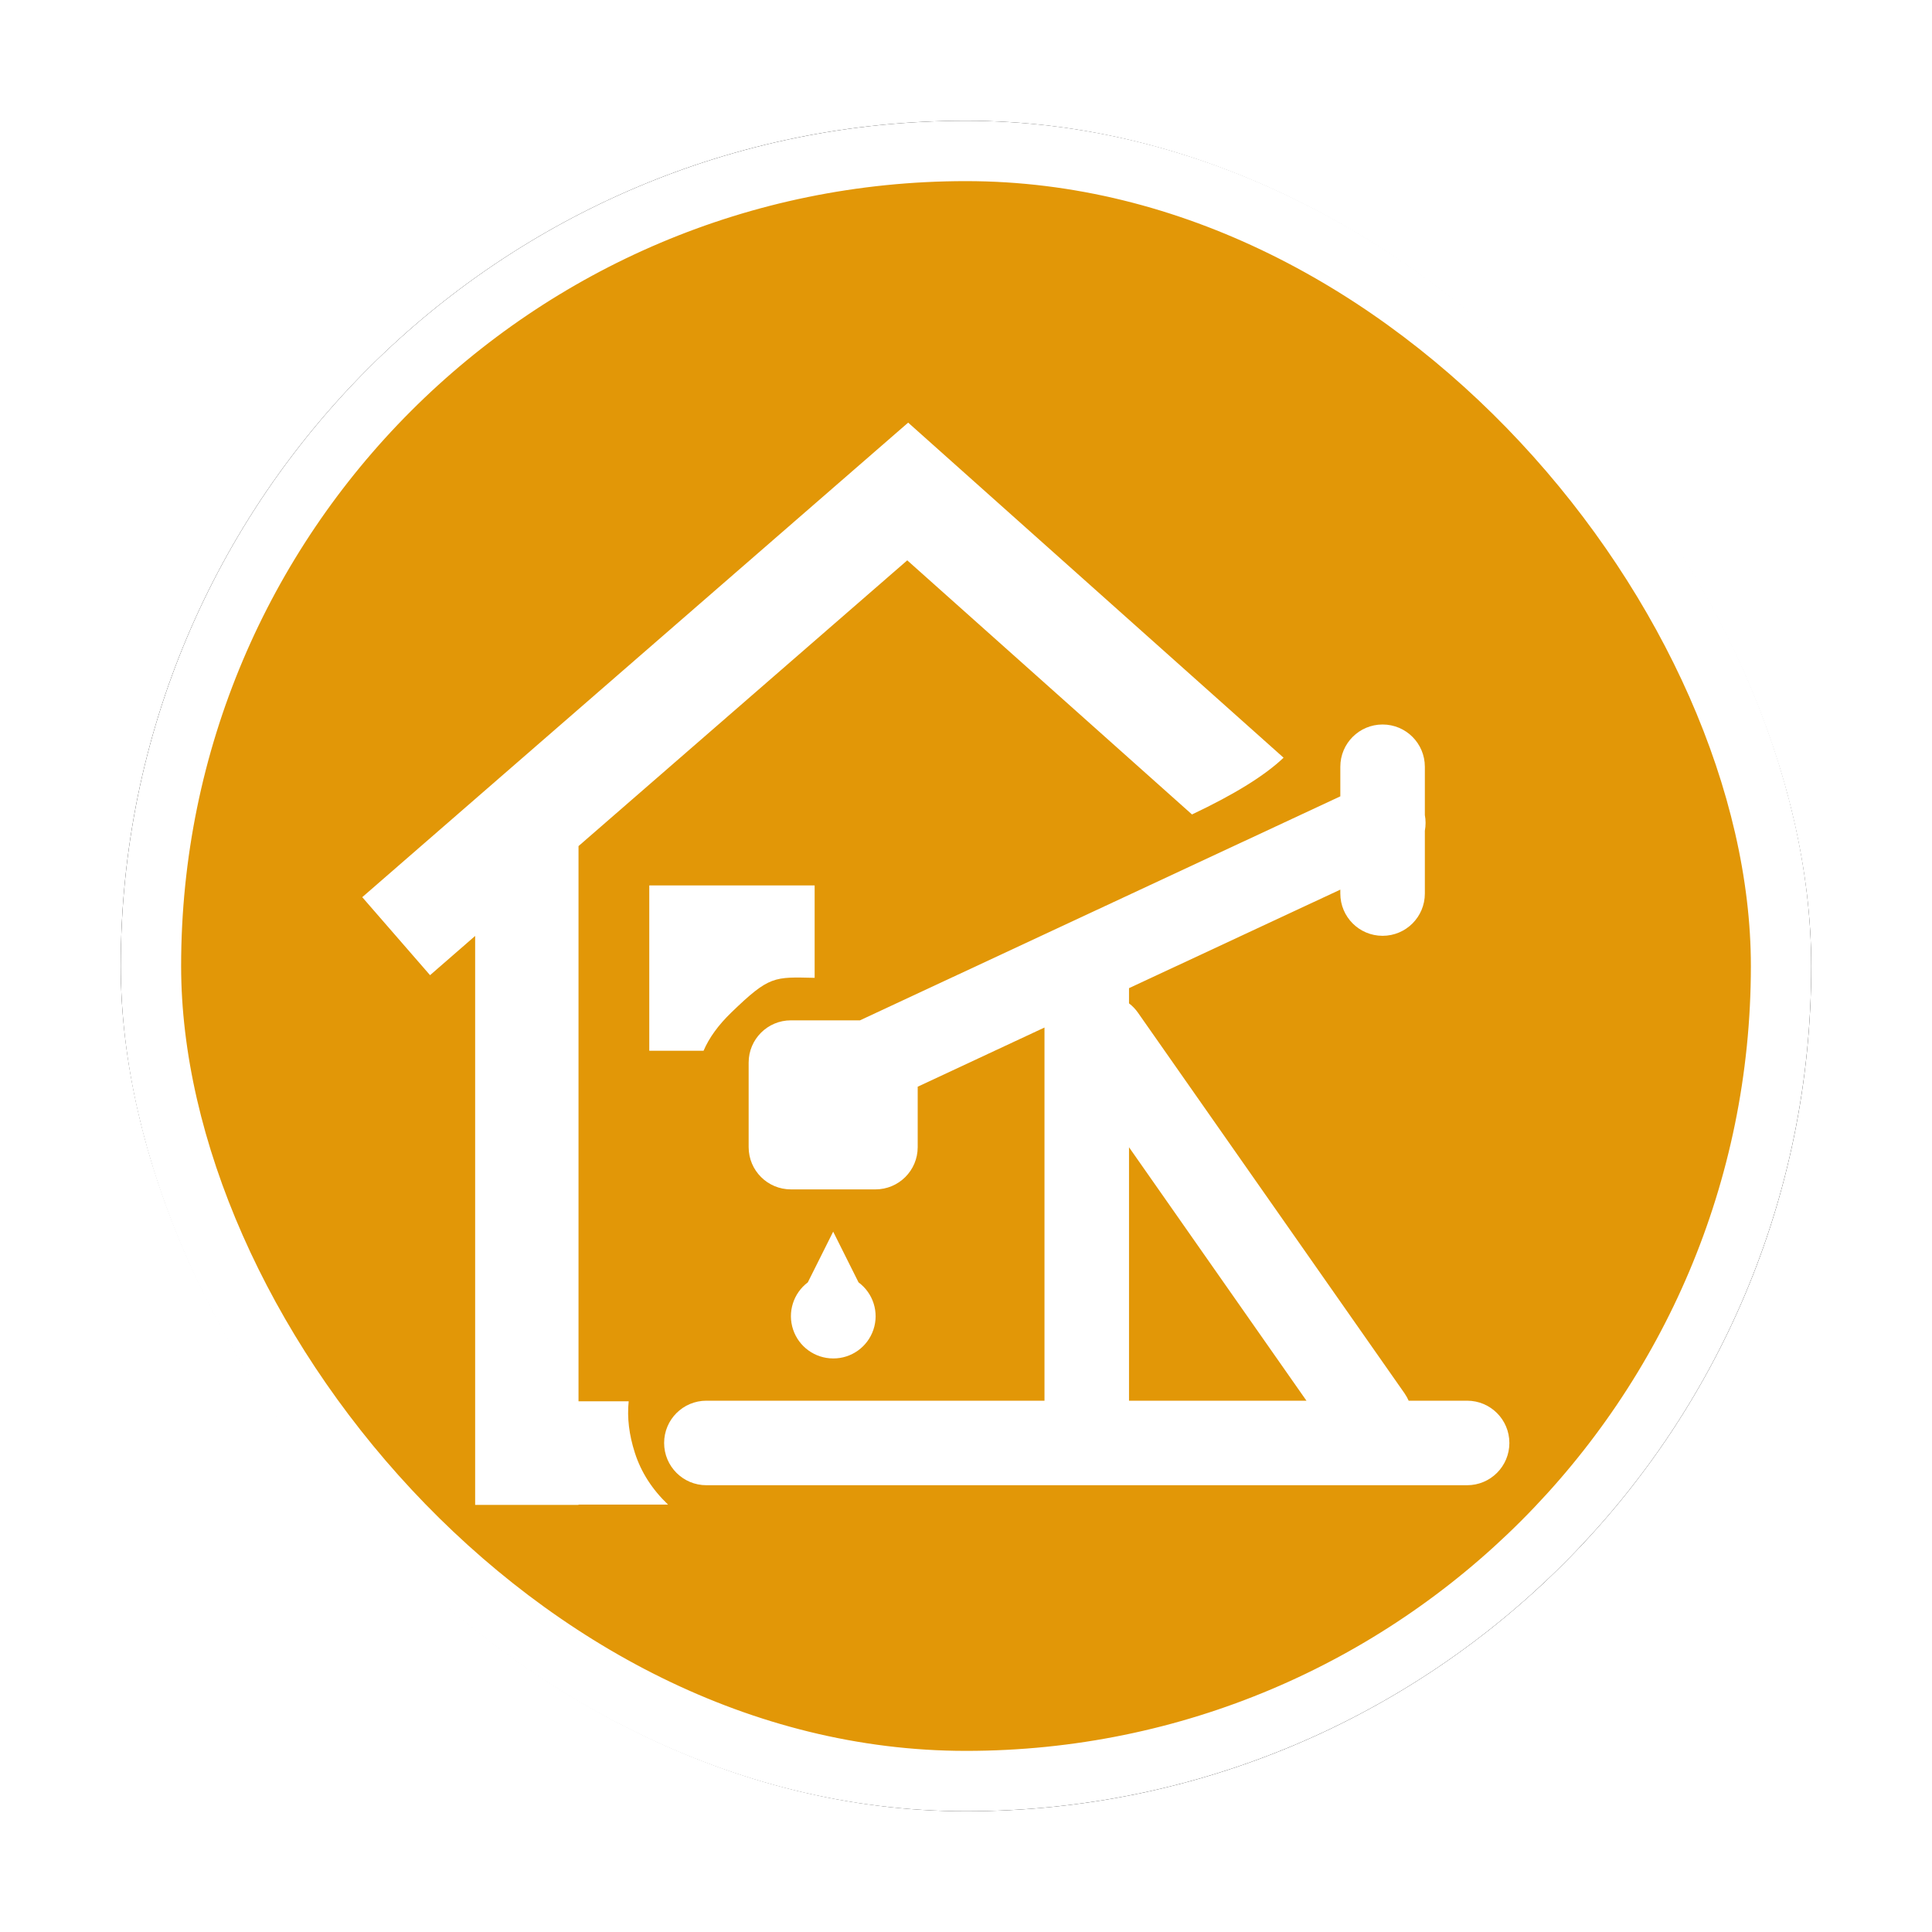 <?xml version="1.0" encoding="UTF-8"?>
<svg width="32px" height="32px" viewBox="0 0 32 32" version="1.1" xmlns="http://www.w3.org/2000/svg" xmlns:xlink="http://www.w3.org/1999/xlink">
    <!-- Generator: Sketch 53 (72520) - https://sketchapp.com -->
    <title>石油和天然气企业</title>
    <desc>Created with Sketch.</desc>
    <defs>
        <rect id="path-1" x="0" y="0" width="28" height="28" rx="14"></rect>
        <filter x="-10.7%" y="-10.7%" width="121.4%" height="121.4%" filterUnits="objectBoundingBox" id="filter-2">
            <feMorphology radius="0.5" operator="dilate" in="SourceAlpha" result="shadowSpreadOuter1"></feMorphology>
            <feOffset dx="0" dy="0" in="shadowSpreadOuter1" result="shadowOffsetOuter1"></feOffset>
            <feGaussianBlur stdDeviation="0.5" in="shadowOffsetOuter1" result="shadowBlurOuter1"></feGaussianBlur>
            <feComposite in="shadowBlurOuter1" in2="SourceAlpha" operator="out" result="shadowBlurOuter1"></feComposite>
            <feColorMatrix values="0 0 0 0 0   0 0 0 0 0   0 0 0 0 0  0 0 0 0.26 0" type="matrix" in="shadowBlurOuter1"></feColorMatrix>
        </filter>
    </defs>
    <g id="其他图标" stroke="none" stroke-width="1" fill="none" fill-rule="evenodd">
        <g id="玉董" transform="translate(-926, -372)">
            <g id="石油和天然气企业" transform="translate(928, 374)">
                <g id="矩形">
                    <use fill="black" fill-opacity="1" filter="url(#filter-2)" xlink:href="#path-1"></use>
                    <rect stroke="#FFFFFF" stroke-width="1" stroke-linejoin="square" fill="#E29707" fill-rule="evenodd" x="0.5" y="0.5" width="27" height="27" rx="13.5"></rect>
                </g>
                <path d="M13.2,15.999 L13.2,17 C13.2,17.387 12.887,17.7 12.5,17.7 L11.1,17.7 C10.713,17.7 10.4,17.387 10.4,17 L10.4,15.6 C10.4,15.213 10.713,14.9 11.1,14.9 L12.244,14.9 L20.2,11.19 L20.2,10.7 C20.2,10.313 20.513,10 20.9,10 C21.287,10 21.6,10.313 21.6,10.7 L21.6,11.5 C21.616,11.586 21.616,11.674 21.6,11.76 L21.6,12.8 C21.6,13.187 21.287,13.5 20.9,13.5 C20.513,13.5 20.2,13.187 20.2,12.8 L20.2,12.735 L16.7,14.367 L16.7,14.619 C16.757,14.662 16.807,14.714 16.848,14.773 L21.265,21.08 C21.291,21.119 21.314,21.159 21.332,21.2 L22.3,21.2 C22.687,21.2 23,21.513 23,21.9 C23,22.287 22.687,22.6 22.3,22.6 L9.7,22.6 C9.313,22.6 9,22.287 9,21.9 C9,21.513 9.313,21.2 9.7,21.2 L15.3,21.2 L15.3,15.019 L13.2,15.999 Z M19.639,21.2 L16.7,17.002 L16.7,21.2 L19.639,21.2 Z M11.38,19.24 L11.8,18.4 L12.22,19.24 C12.463,19.42 12.563,19.736 12.467,20.022 C12.371,20.309 12.102,20.502 11.8,20.5 C11.499,20.5 11.231,20.307 11.136,20.021 C11.041,19.736 11.139,19.421 11.38,19.24 L11.38,19.24 Z M19.26,10.55 C18.95,10.845 18.451,11.155 17.743,11.49 L13.027,7.281 L7.582,12.014 L7.582,21.21 L8.413,21.21 C8.385,21.48 8.419,21.765 8.516,22.065 C8.618,22.383 8.801,22.669 9.065,22.921 L7.582,22.921 L7.582,22.926 L5.87,22.926 L5.87,13.502 L5.123,14.152 L4,12.86 L13.042,5 L19.26,10.55 Z M11.493,14.196 C10.82,14.182 10.747,14.157 10.112,14.771 C9.898,14.978 9.745,15.189 9.653,15.404 L8.754,15.404 L8.754,12.665 L11.493,12.665 L11.493,14.196 Z" id="合并形状" fill="#FFFFFF" fill-rule="nonzero"></path>
            </g>
        </g>
    </g>
</svg>